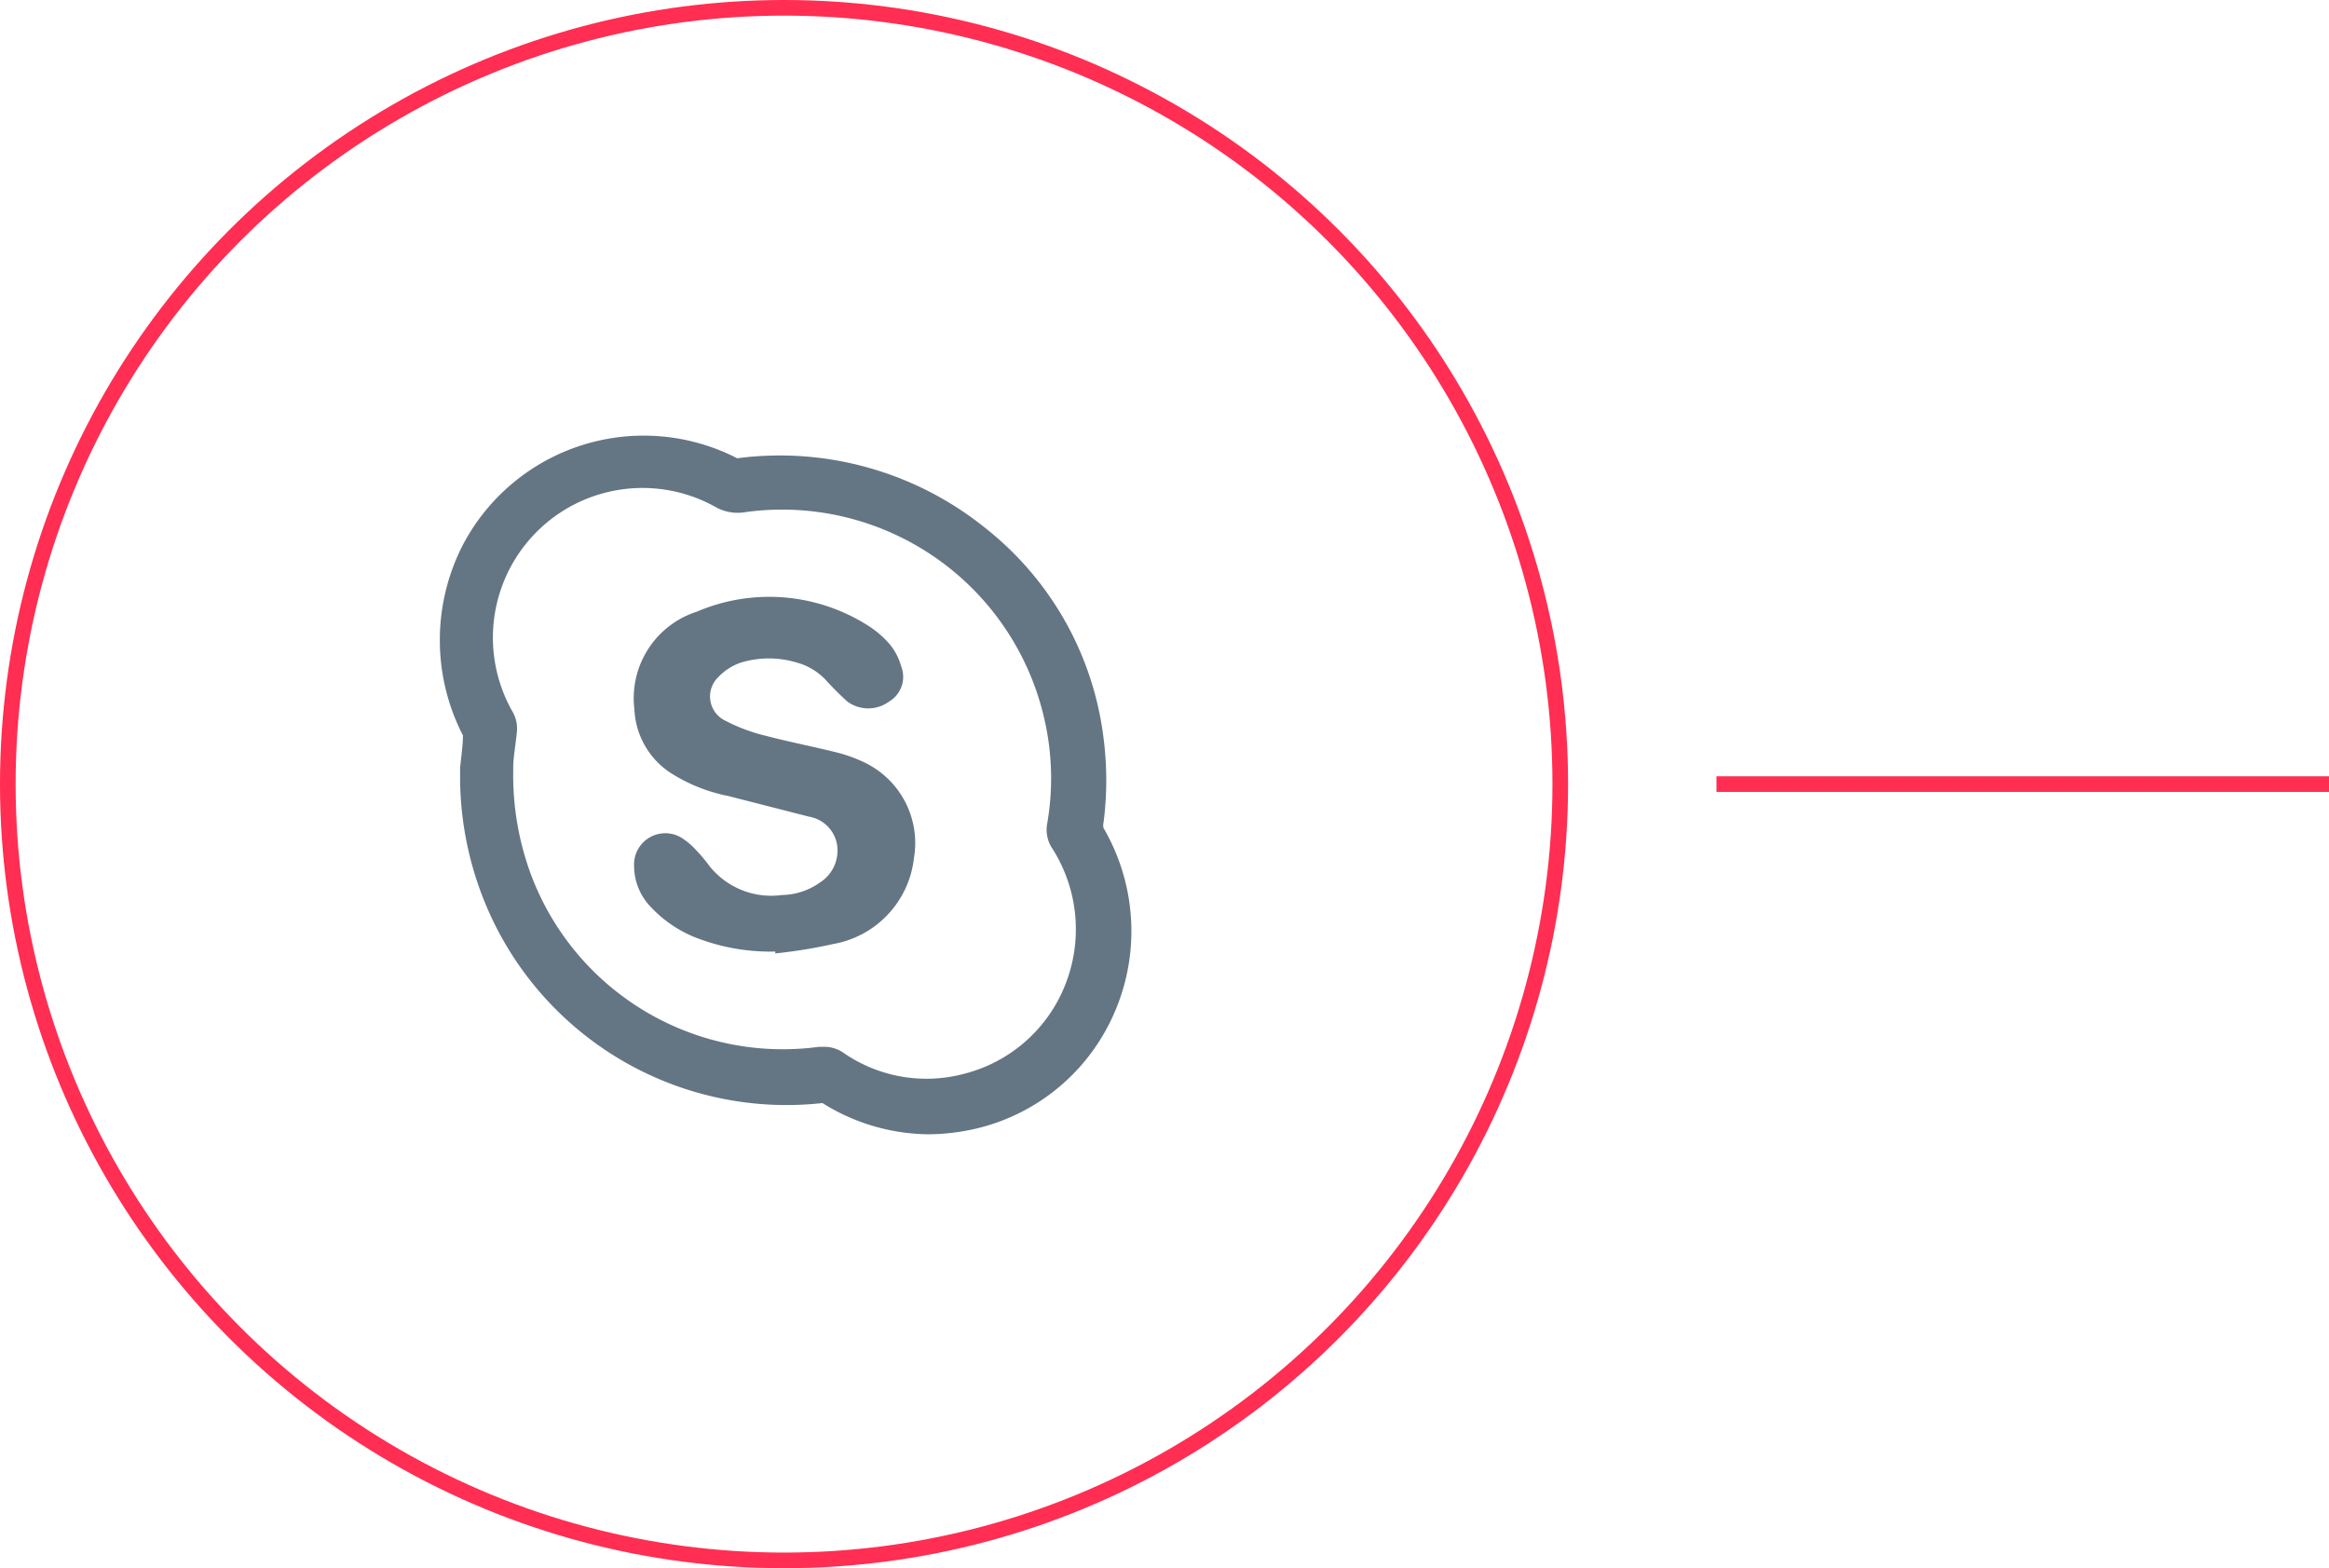 <svg xmlns="http://www.w3.org/2000/svg" viewBox="0 0 74.56 50.2" class="svg-skype">
  <defs>
    <style>
      .svg-skype .a {
        fill: none;
        stroke: #ff2e52;
        stroke-miterlimit: 10;
        stroke-width: 0.5px;
      }

      .svg-skype .b {
        fill: #647584;
      }
    </style>
  </defs>
  <title>Skype</title>
  <g>
    <circle class="a" cx="25.1" cy="25.1" r="24.85"/>
    <path class="b" d="M35.33,26.51a.36.36,0,0,1,0-.19,10.57,10.57,0,0,0,0-2.68,10.13,10.13,0,0,0-3.79-6.74,10.48,10.48,0,0,0-7.94-2.23,6.54,6.54,0,0,0-8.78,2.77,6.66,6.66,0,0,0,0,6.1c0,.35-.06.7-.09,1.05V25h0a10.65,10.65,0,0,0,1.09,4.55,10.43,10.43,0,0,0,10.51,5.76,6.48,6.48,0,0,0,3.39,1,6.81,6.81,0,0,0,1-.08,6.43,6.43,0,0,0,4.86-3.6A6.55,6.55,0,0,0,35.33,26.51Zm-1.81-.12a1.08,1.08,0,0,0,.18.79,4.81,4.81,0,0,1,.4,4.35,4.73,4.73,0,0,1-3.22,2.84A4.67,4.67,0,0,1,27,33.7a1.07,1.07,0,0,0-.61-.19h-.17A8.61,8.61,0,0,1,17,28a9.15,9.15,0,0,1-.57-3.31v-.14c0-.29.08-.72.12-1.15a1.08,1.08,0,0,0-.12-.58,4.79,4.79,0,0,1,6.46-6.6,1.45,1.45,0,0,0,1,.17A8.61,8.61,0,0,1,33.43,23,8.43,8.43,0,0,1,33.52,26.39Z"/>
    <path class="b" d="M27.68,24.41a4.76,4.76,0,0,0-.88-.32c-.76-.19-1.54-.34-2.3-.54a5.55,5.55,0,0,1-1.26-.47A.86.86,0,0,1,23,21.67a1.78,1.78,0,0,1,.72-.46,3.09,3.09,0,0,1,1.79,0,2,2,0,0,1,.91.54,9.93,9.93,0,0,0,.71.71,1.13,1.13,0,0,0,1.33,0,.92.92,0,0,0,.39-1.13,1.91,1.91,0,0,0-.37-.71,3.1,3.1,0,0,0-.75-.63,5.89,5.89,0,0,0-5.42-.41,2.91,2.91,0,0,0-2,3.13,2.57,2.57,0,0,0,1.11,2,5.33,5.33,0,0,0,1.89.77l2.58.66a1.1,1.1,0,0,1,.9.86,1.21,1.21,0,0,1-.54,1.25,2.14,2.14,0,0,1-1.21.4,2.53,2.53,0,0,1-2.33-.93,4.9,4.9,0,0,0-.41-.49,2.22,2.22,0,0,0-.48-.41,1,1,0,0,0-1.52.91,1.9,1.9,0,0,0,.55,1.32,4,4,0,0,0,1.34.93,6.57,6.57,0,0,0,2.63.48v.06a15.9,15.9,0,0,0,1.85-.3,3.15,3.15,0,0,0,2.59-2.76A2.86,2.86,0,0,0,27.68,24.41Z"/>
    <line class="a" x1="54.95" y1="25.1" x2="74.56" y2="25.1"/>
  </g>
</svg>
